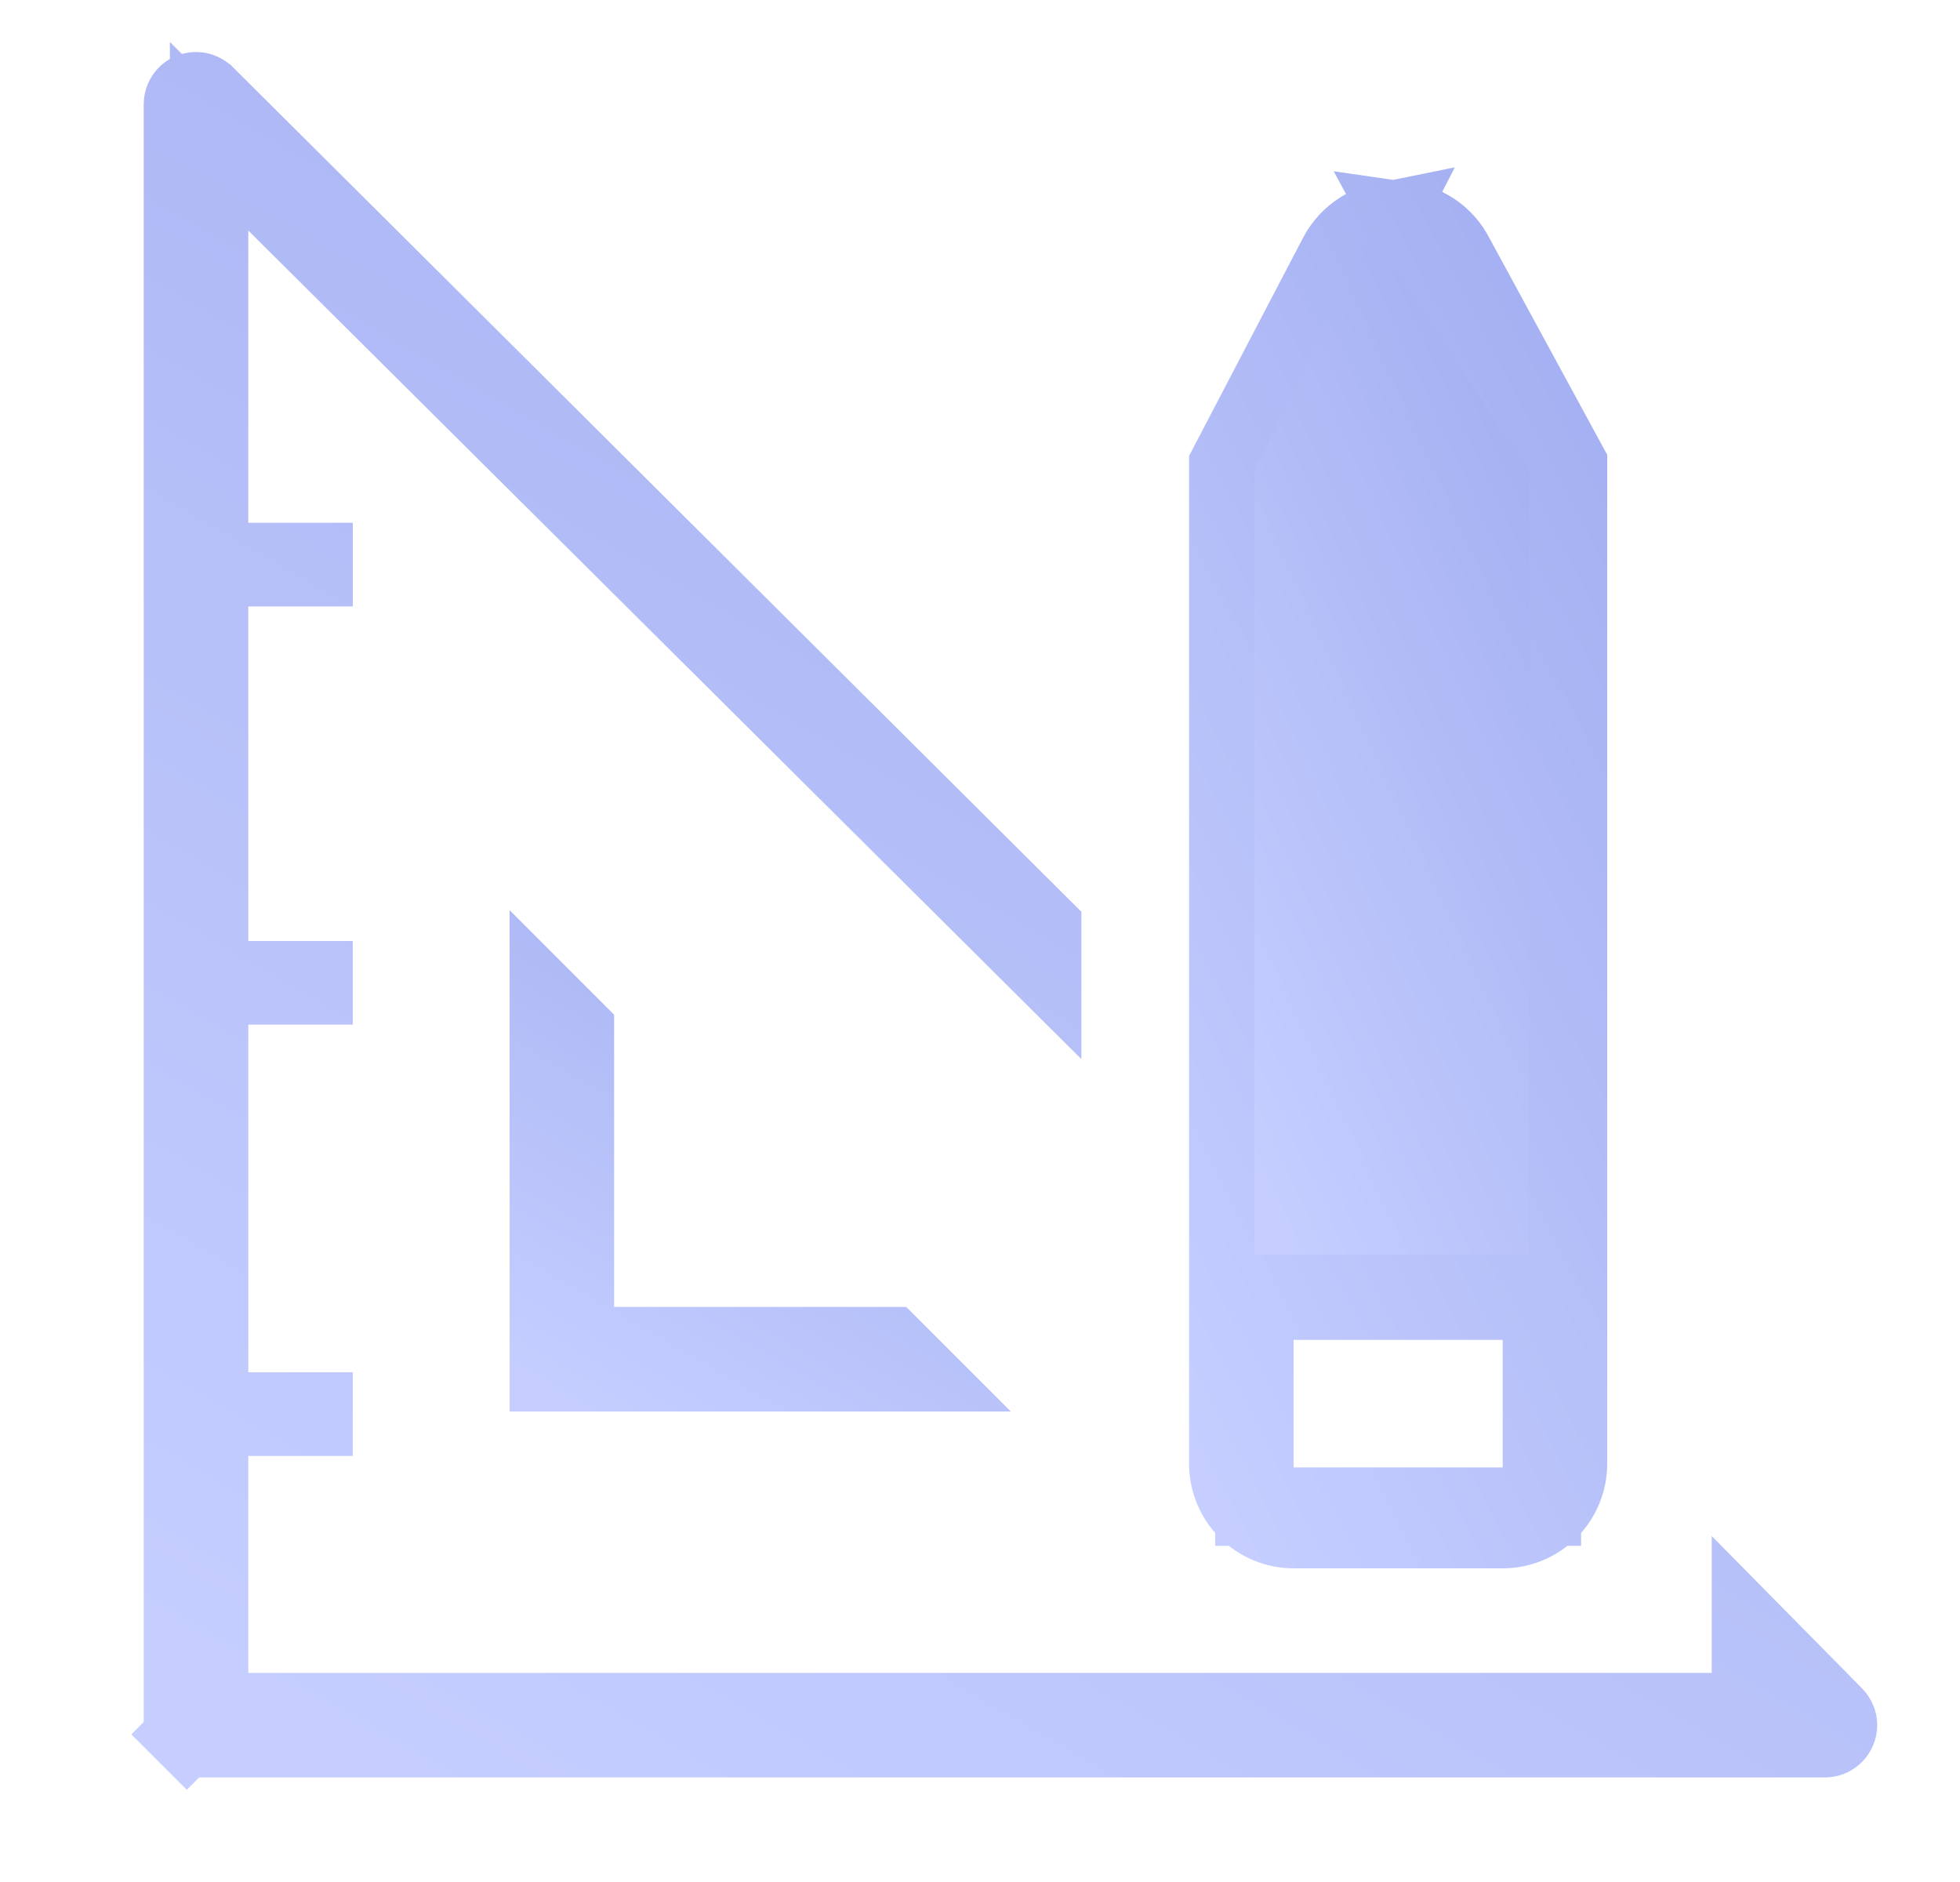 <svg width="25" height="24" viewBox="0 0 25 24" fill="none" xmlns="http://www.w3.org/2000/svg">
<path d="M7.333 16.667V17.167H7.833H11.353L11.686 17.5H7V12.814L7.333 13.147V16.667Z" stroke="url(#paint0_linear_1_270)"/>
<path d="M23.391 21.878L23.391 21.878L23.395 21.882C23.418 21.905 23.434 21.935 23.441 21.967C23.447 22 23.444 22.033 23.431 22.064C23.418 22.095 23.397 22.121 23.369 22.139C23.342 22.157 23.309 22.167 23.276 22.167H23.273H2.5C2.456 22.167 2.413 22.149 2.382 22.118L2.029 22.471L2.382 22.118C2.351 22.087 2.333 22.044 2.333 22V1.333H2.333L2.333 1.33C2.333 1.297 2.343 1.265 2.361 1.237C2.379 1.21 2.405 1.188 2.436 1.176C2.467 1.163 2.5 1.16 2.533 1.166C2.565 1.173 2.595 1.189 2.618 1.212L2.618 1.212L2.621 1.214L13.293 11.835V12.304L3.519 2.585L2.667 1.738V2.94V6.667V7.167H3.167H4V7.233H3.167H2.667V7.733V12V12.5H3.167H4V12.567H3.167H2.667V13.067V17.5V18H3.167H4V18.067H3.167H2.667V18.567V21.333V21.833H3.167H21.833H22.333V21.333V20.806L23.391 21.878Z" stroke="url(#paint1_linear_1_270)"/>
<path d="M17.637 2.83L17.349 3.391L16.055 5.905L16 6.012V6.133V16V16.5H16.5H19.167H19.667V16V6.14V6.013L19.606 5.901L18.232 3.381L17.927 2.821C18.031 2.836 18.132 2.87 18.224 2.922C18.351 2.994 18.457 3.099 18.531 3.225L20 5.927V18.667C20 18.888 19.912 19.1 19.756 19.256C19.6 19.412 19.388 19.5 19.167 19.5H16.5C16.279 19.5 16.067 19.412 15.911 19.256C15.755 19.1 15.667 18.888 15.667 18.667V5.936L17.063 3.265L17.063 3.265L17.064 3.263C17.134 3.129 17.239 3.016 17.368 2.936C17.451 2.885 17.543 2.849 17.637 2.83ZM16.5 16.587H16V17.087V18.713V19.213H16.5H19.167H19.667V18.713V17.087V16.587H19.167H16.5Z" stroke="url(#paint2_linear_1_270)"/>
<path d="M17.5 3L16 6V16H19.5V6L17.5 3Z" fill="url(#paint3_linear_1_270)"/>
<defs>
<linearGradient id="paint0_linear_1_270" x1="10.458" y1="10.998" x2="6.652" y2="17.543" gradientUnits="userSpaceOnUse">
<stop stop-color="#A3AFF1"/>
<stop offset="1" stop-color="#C5CEFF"/>
</linearGradient>
<linearGradient id="paint1_linear_1_270" x1="15.521" y1="-1.433" x2="2.455" y2="21.15" gradientUnits="userSpaceOnUse">
<stop stop-color="#A3AFF1"/>
<stop offset="1" stop-color="#C5CEFF"/>
</linearGradient>
<linearGradient id="paint2_linear_1_270" x1="18.468" y1="0.629" x2="8.566" y2="5.765" gradientUnits="userSpaceOnUse">
<stop stop-color="#A3AFF1"/>
<stop offset="1" stop-color="#C5CEFF"/>
</linearGradient>
<linearGradient id="paint3_linear_1_270" x1="18.167" y1="1.762" x2="11.376" y2="4.906" gradientUnits="userSpaceOnUse">
<stop stop-color="#A3AFF1"/>
<stop offset="1" stop-color="#C5CEFF"/>
</linearGradient>
</defs>
</svg>
